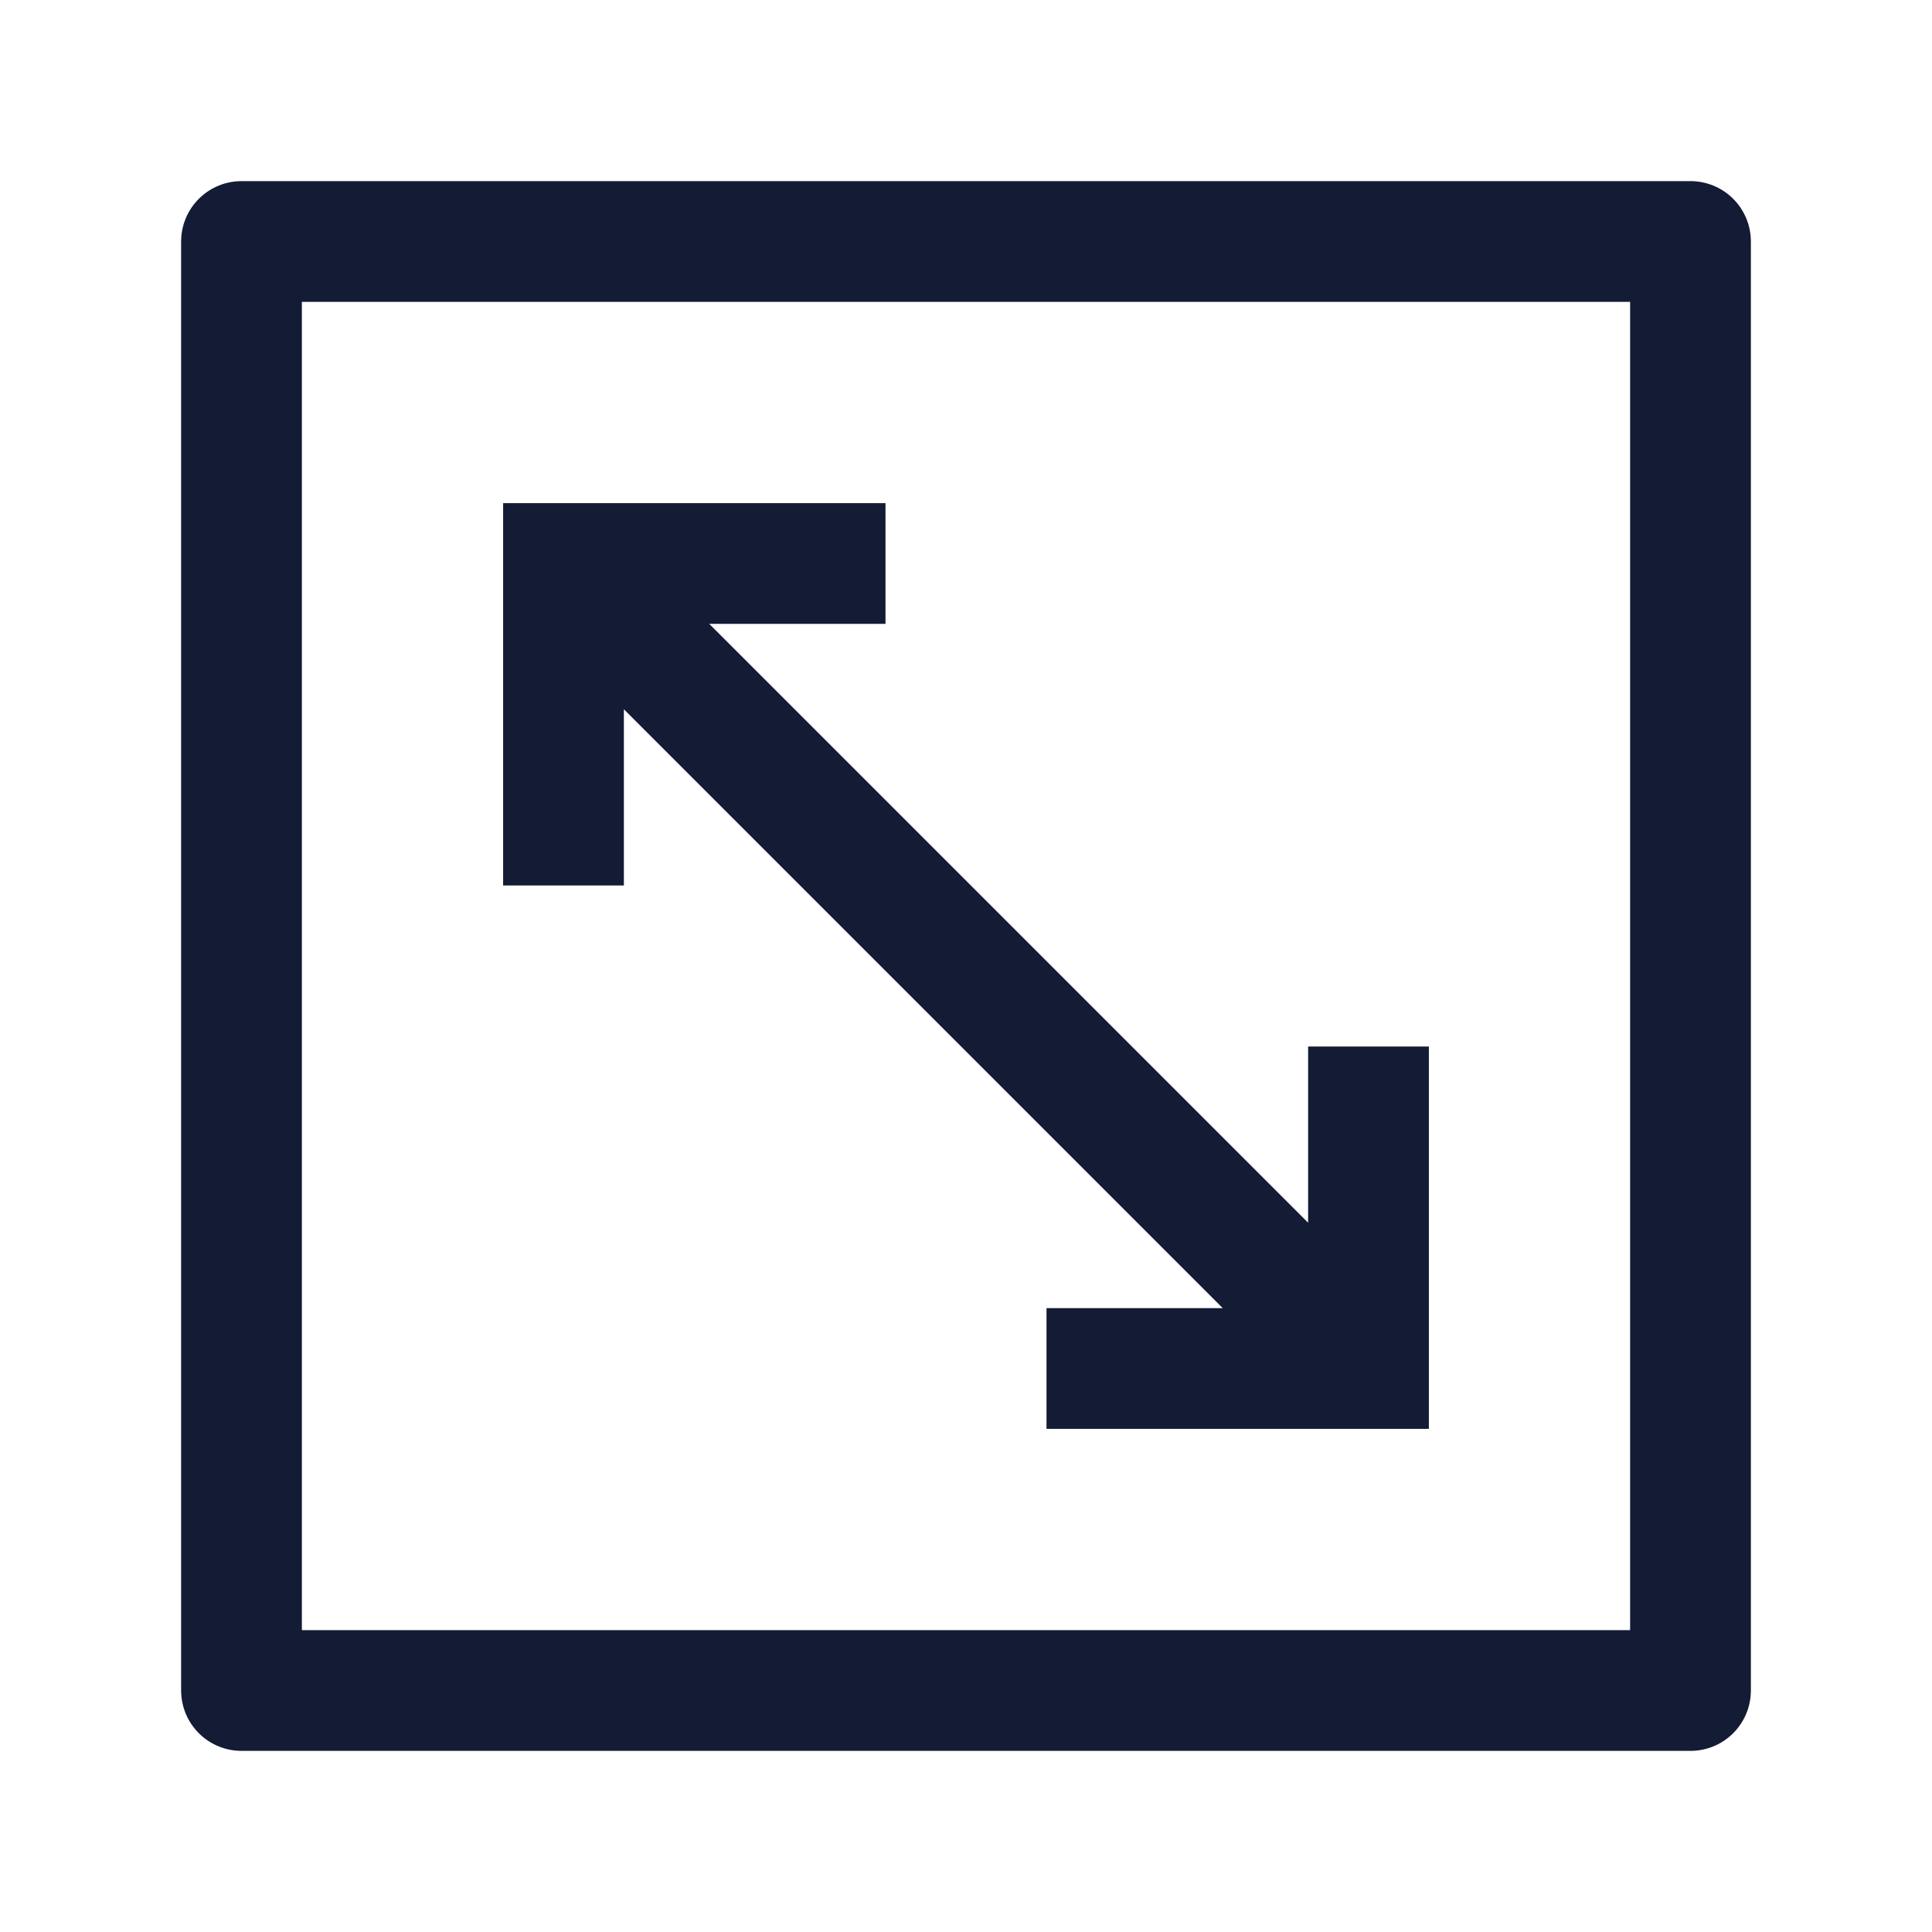 <svg width="24" height="24" viewBox="0 0 24 24" fill="none" xmlns="http://www.w3.org/2000/svg">
<path d="M11 7H7V11M13 17H17V13M7.241 7.241L16.648 16.648" stroke="#141B34" stroke-width="1.5"/>
<path d="M21 3V21H3V3H21Z" stroke="#141B34" stroke-width="1.5" stroke-linejoin="round"/>
</svg>
